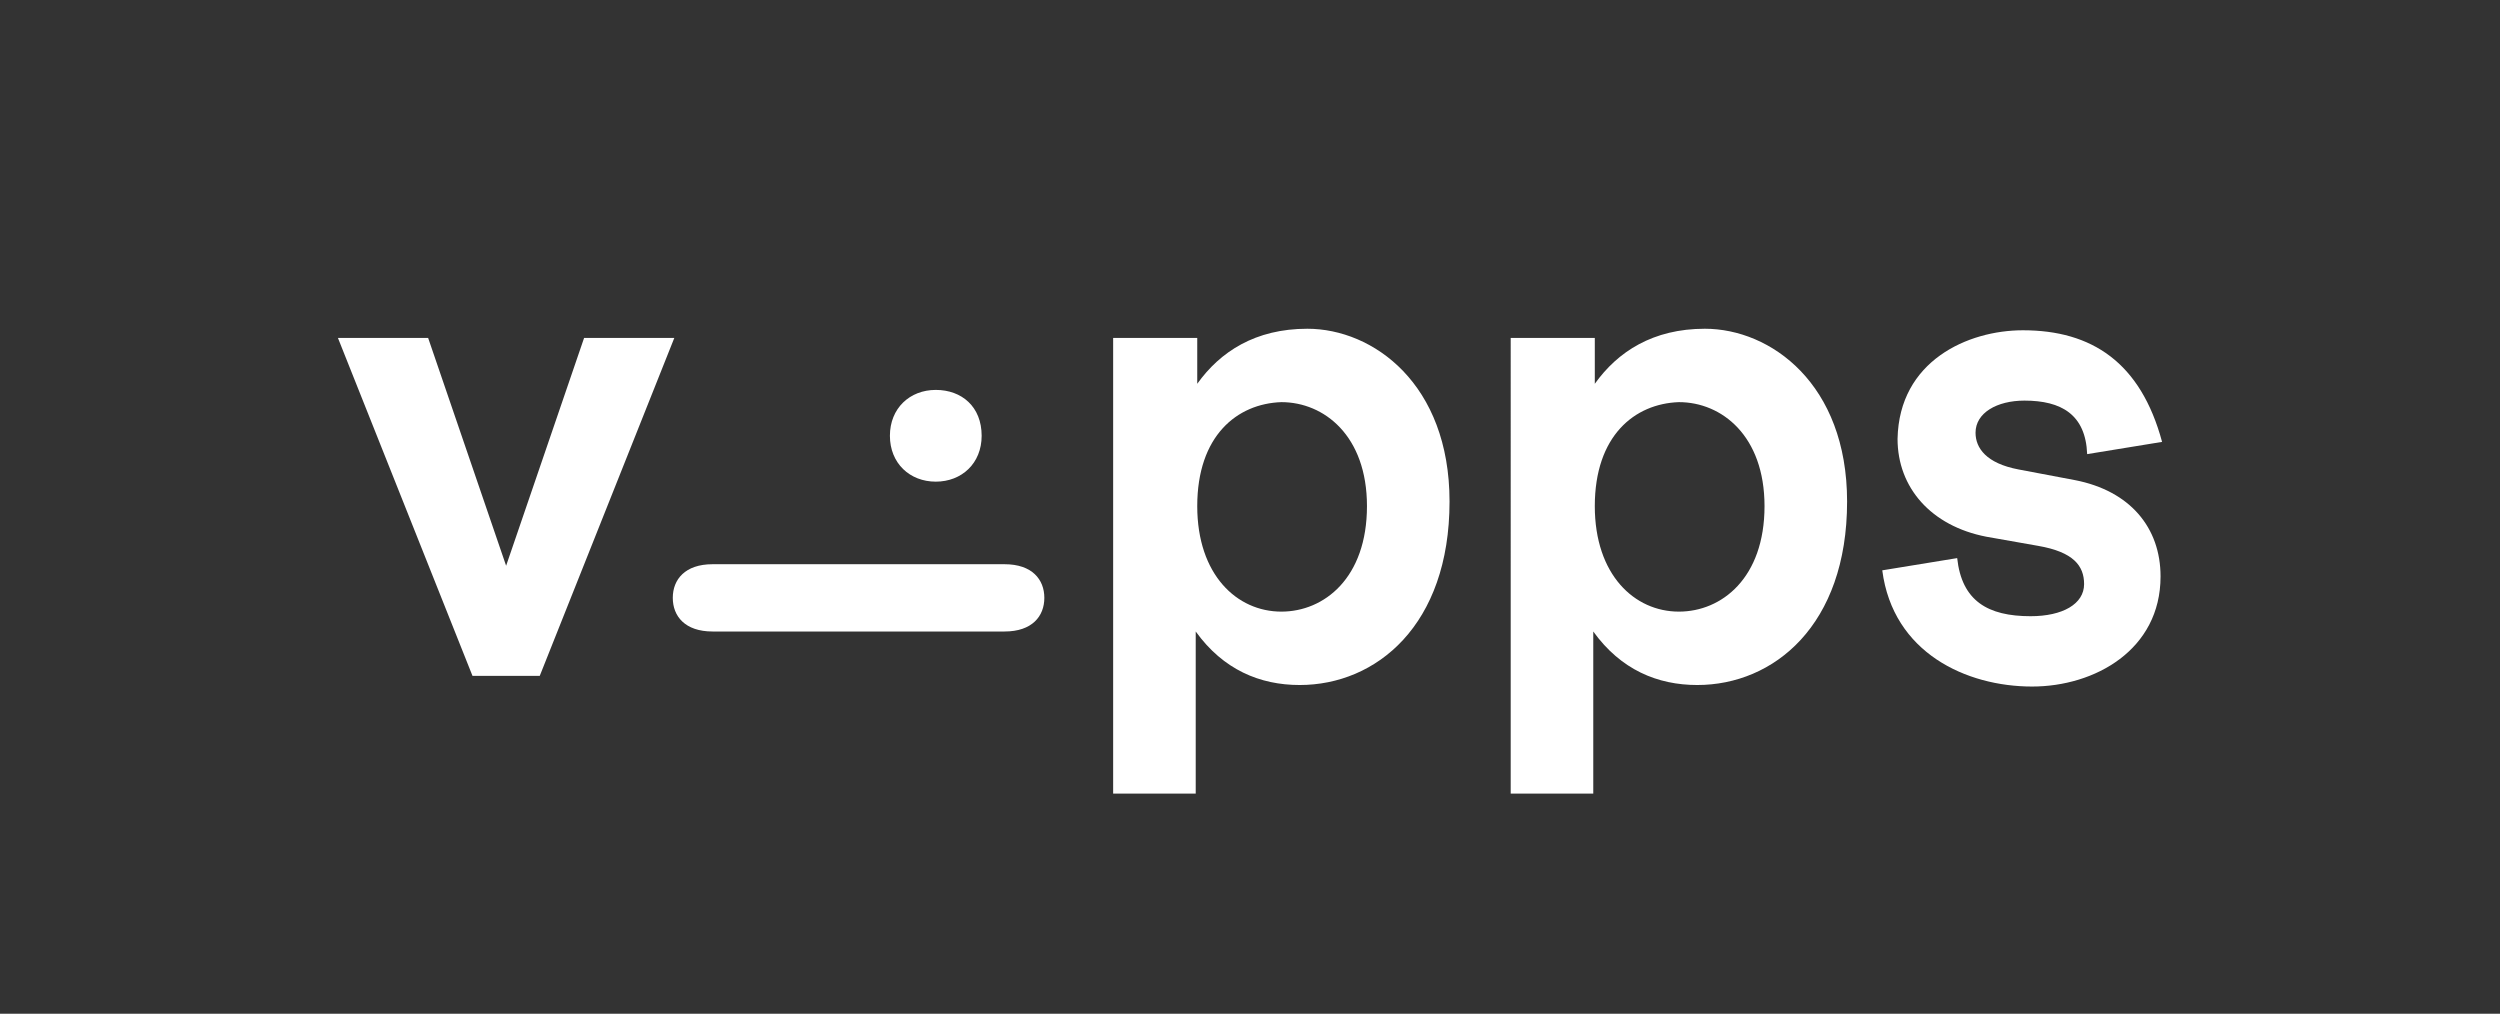 <?xml version="1.0" encoding="utf-8"?>
<!-- Generator: Adobe Illustrator 21.1.0, SVG Export Plug-In . SVG Version: 6.00 Build 0)  -->
<svg version="1.1" id="Layer_1" xmlns="http://www.w3.org/2000/svg" xmlns:xlink="http://www.w3.org/1999/xlink" x="0px" y="0px"
	 width="163.5px" height="66.3px" viewBox="0 0 163.5 66.3" style="enable-background:new 0 0 163.5 66.3;" xml:space="preserve">
<rect x="0" y="0" width="163.5" height="66.3" fill="#333333" stroke="none"/>
<style type="text/css">
	.st0{fill:#FF6633;}
	.st1{fill:#FFFFFF;}
	.st2{fill:none;}
</style>
<path class="st2" d="M38.2,22.1L33.1,7.2L28,22.1h-5.9L30.9,0h4.4l8.8,22.1C44.1,22.1,38.2,22.1,38.2,22.1z"/>
<path class="st2" d="M28,44.2l5.1,14.9l5.1-14.9h5.9l-8.8,22.1h-4.4l-8.8-22.1C22.1,44.2,28,44.2,28,44.2z"/>
<path class="st2" d="M22.1,28.1L7.2,33.2l14.9,5.1v5.9L0,35.3l0-4.4l22.1-8.8C22.1,22.2,22.1,28.1,22.1,28.1z"/>
<path class="st2" d="M141.4,38.2l14.9-5.1L141.4,28v-5.9l22.1,8.8v4.4l-22.1,8.8C141.4,44.1,141.4,38.2,141.4,38.2z"/>
<path class="st1" d="M28,22.1L33.1,37l5.1-14.9h5.9l-8.8,22.1h-4.4l-8.8-22.1H28z"/>
<path class="st1" d="M65.7,36.9c1.8,0,2.6,1,2.6,2.2s-0.8,2.2-2.6,2.2H46.6c-1.8,0-2.6-1-2.6-2.2s0.8-2.2,2.6-2.2H65.7z M64.2,28.5
	c0,1.8-1.3,3-3,3s-3-1.2-3-3s1.3-3,3-3S64.2,26.6,64.2,28.5z"/>
<path class="st1" d="M78.3,22.1v3c1.5-2.1,3.8-3.6,7.2-3.6c4.3,0,9.3,3.6,9.3,11.3c0,8.1-4.8,12-9.8,12c-2.6,0-5-1-6.8-3.5v10.6
	h-5.4V22.1H78.3z M78.3,33.1c0,4.5,2.6,6.9,5.5,6.9c2.8,0,5.6-2.2,5.6-6.9c0-4.6-2.8-6.8-5.6-6.8C80.9,26.4,78.3,28.5,78.3,33.1z"/>
<path class="st1" d="M104.3,22.1v3c1.5-2.1,3.8-3.6,7.2-3.6c4.3,0,9.3,3.6,9.3,11.3c0,8.1-4.8,12-9.8,12c-2.6,0-5-1-6.8-3.5v10.6
	h-5.4V22.1H104.3z M104.3,33.1c0,4.5,2.6,6.9,5.5,6.9c2.8,0,5.6-2.2,5.6-6.9c0-4.6-2.8-6.8-5.6-6.8
	C106.9,26.4,104.3,28.5,104.3,33.1z"/>
<path class="st1" d="M132.3,21.6c4.5,0,7.7,2.1,9.1,7.3l-4.9,0.8c-0.1-2.6-1.7-3.5-4.1-3.5c-1.8,0-3.2,0.8-3.2,2.1
	c0,1,0.7,2,2.8,2.4l3.7,0.7c3.6,0.7,5.6,3.1,5.6,6.3c0,4.8-4.3,7.2-8.4,7.2c-4.3,0-9.1-2.2-9.8-7.6l4.9-0.8c0.3,2.8,2,3.8,4.8,3.8
	c2.1,0,3.5-0.8,3.5-2.1c0-1.2-0.7-2.1-3-2.5l-3.4-0.6c-3.6-0.7-5.8-3.2-5.8-6.4C124.2,23.6,128.7,21.6,132.3,21.6z"/>
</svg>
